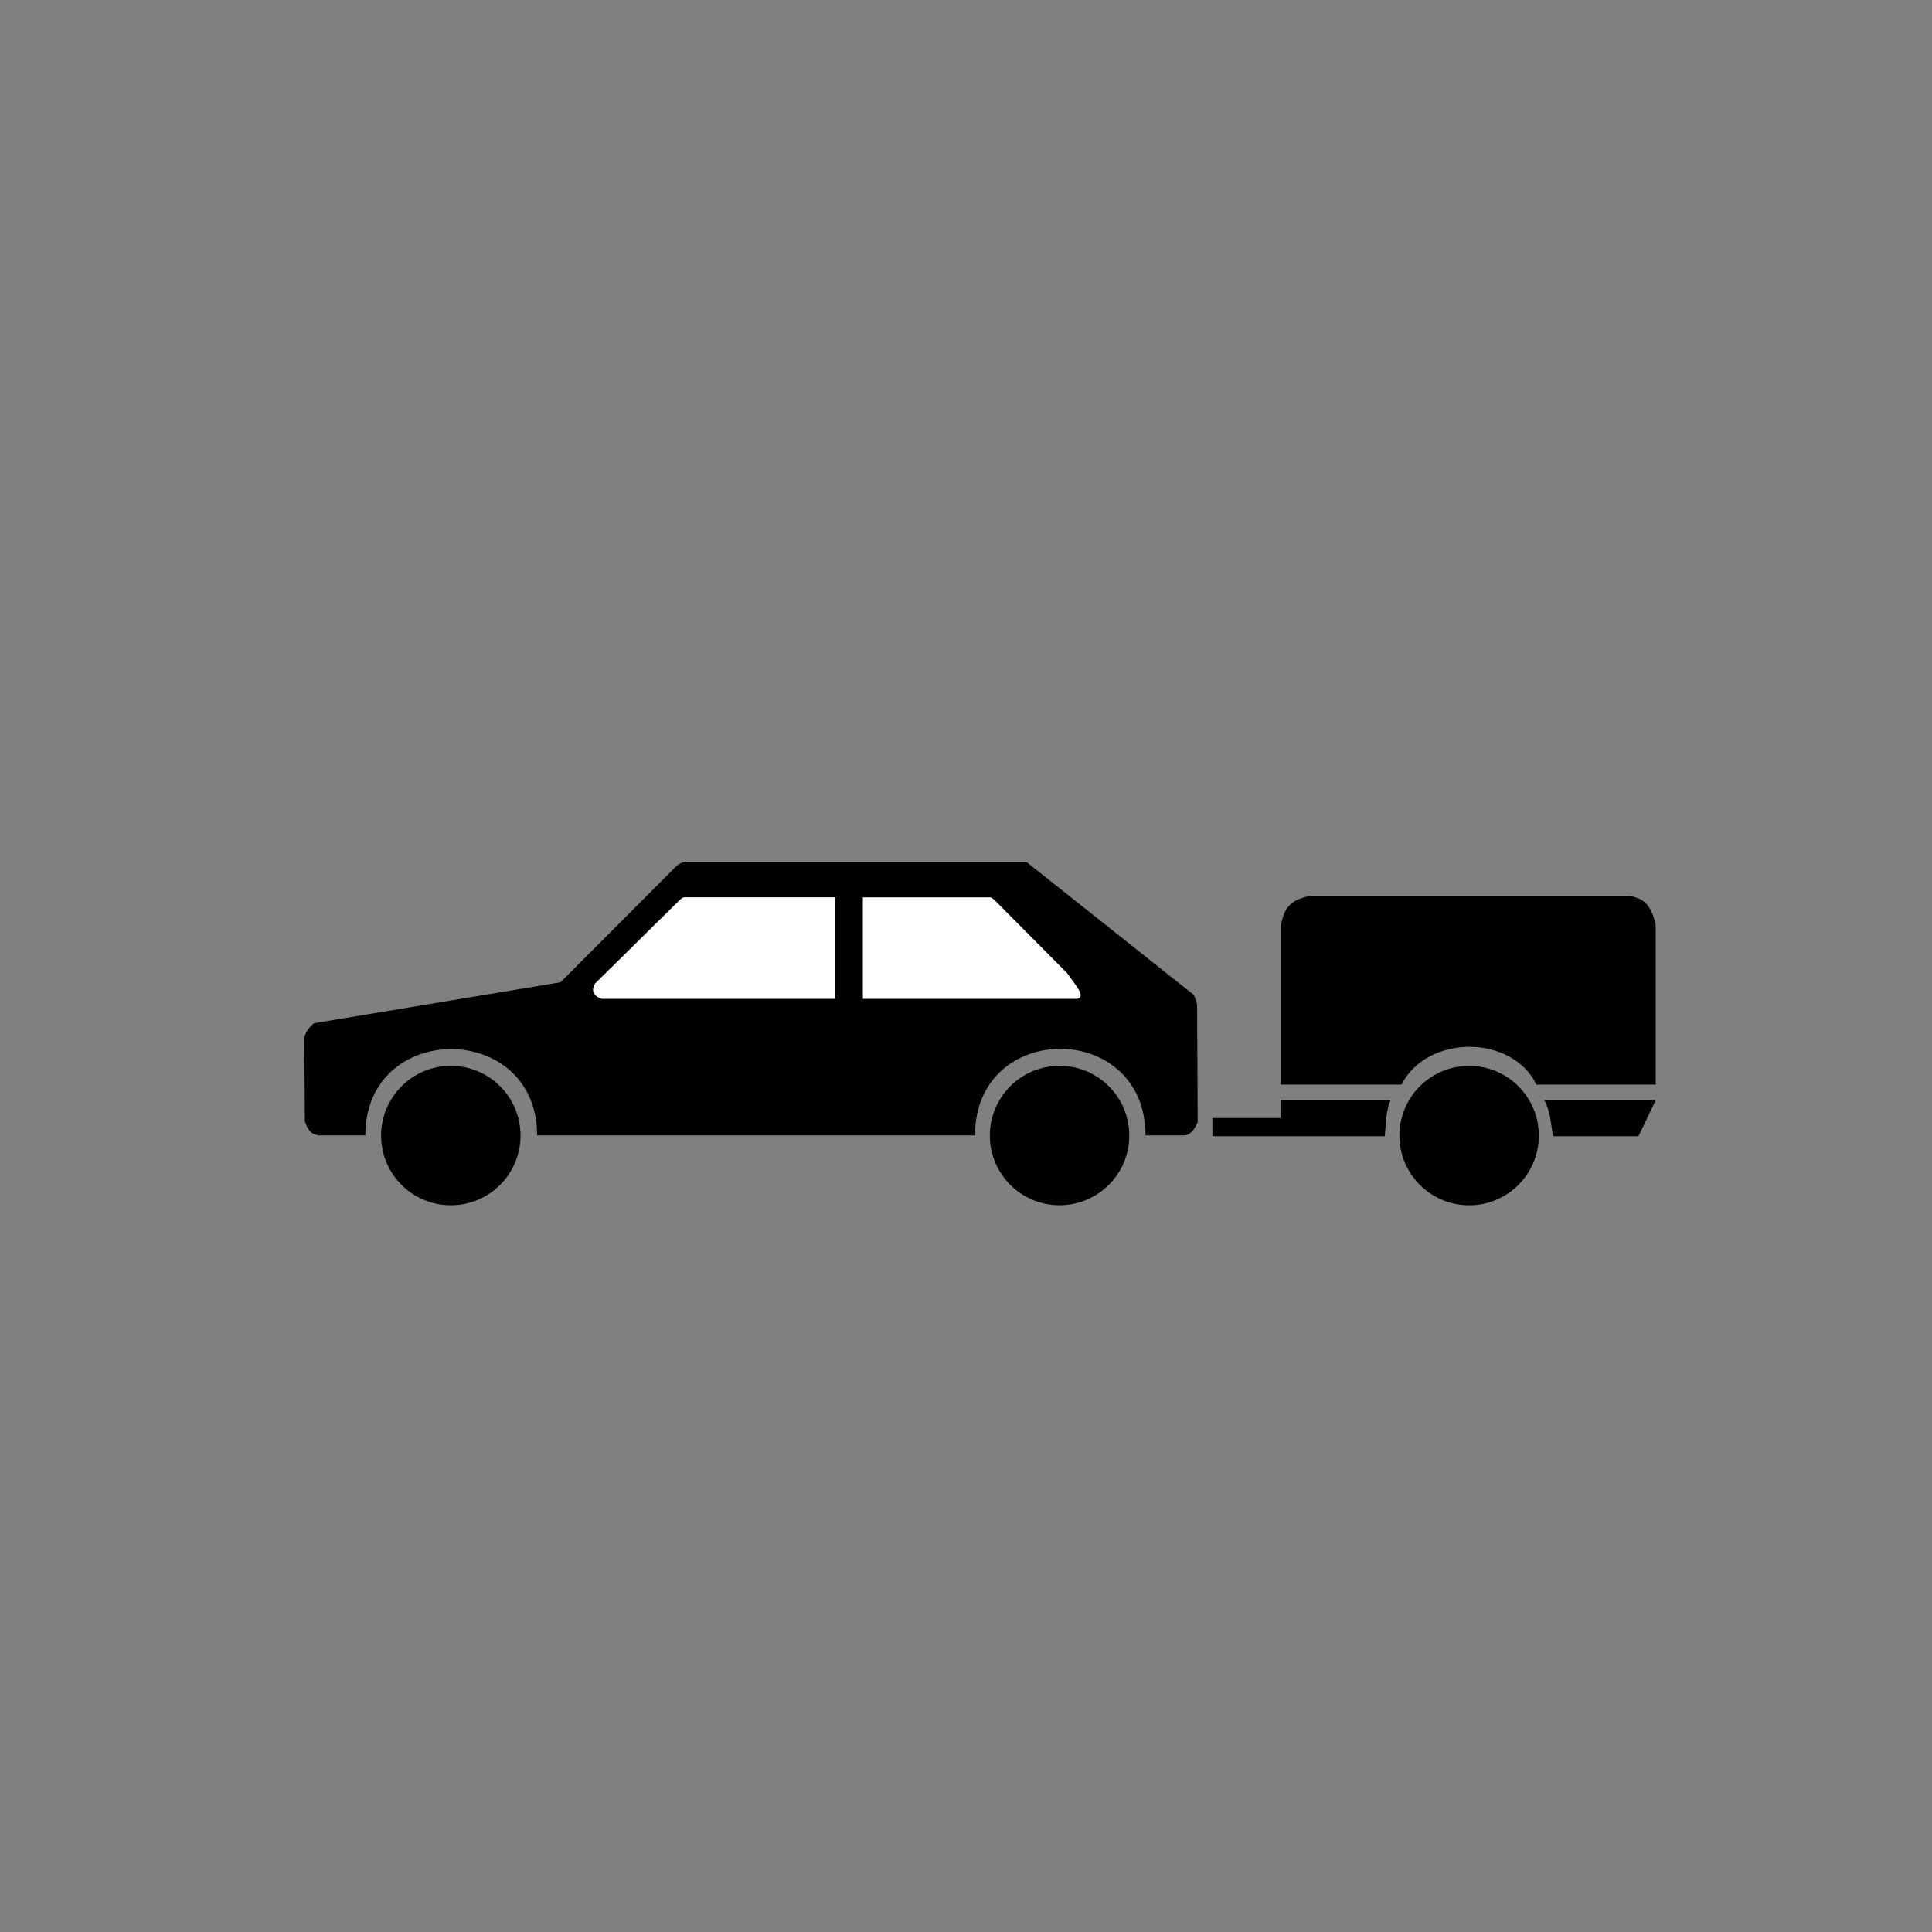 <?xml version="1.0" encoding="UTF-8" standalone="no"?>
<!-- Created with Inkscape (http://www.inkscape.org/) -->

<svg
   xmlns:dc="http://purl.org/dc/elements/1.1/"
   xmlns:cc="http://creativecommons.org/ns#"
   xmlns:rdf="http://www.w3.org/1999/02/22-rdf-syntax-ns#"
   xmlns:svg="http://www.w3.org/2000/svg"
   xmlns="http://www.w3.org/2000/svg"
   xmlns:sodipodi="http://sodipodi.sourceforge.net/DTD/sodipodi-0.dtd"
   xmlns:inkscape="http://www.inkscape.org/namespaces/inkscape"
   width="64"
   height="64"
   id="svg2"
   inkscape:label="Pozadí"
   version="1.1"
   inkscape:version="0.48.3.1 r9886"
   sodipodi:docname="caravan.svg">
  <rect width="100%" height="100%" fill="#808080" stroke="none"/>
  <defs
     id="defs3" />
  <sodipodi:namedview
     id="base"
     pagecolor="#ffffff"
     bordercolor="#666666"
     borderopacity="1.0"
     inkscape:pageopacity="0.0"
     inkscape:pageshadow="2"
     inkscape:zoom="1.979899"
     inkscape:cx="7.9182725"
     inkscape:cy="-19.502815"
     inkscape:document-units="px"
     inkscape:current-layer="layer1"
     showgrid="true"
     inkscape:window-width="1600"
     inkscape:window-height="1147"
     inkscape:window-x="0"
     inkscape:window-y="0"
     inkscape:window-maximized="1"
     inkscape:snap-grids="false">
    <inkscape:grid
       type="xygrid"
       id="grid2984"
       empspacing="4"
       visible="true"
       enabled="true"
       snapvisiblegridlinesonly="true"
       spacingx="5.333px"
       spacingy="5.333px" />
  </sodipodi:namedview>
  <g
     inkscape:label="Vrstva 1"
     inkscape:groupmode="layer"
     id="layer1"
     transform="translate(0,-988.362)">
    <g
       id="layer1-9"
       transform="matrix(0.046,0,0,0.046,9.856,1016.821)">
      <path
         d="m 160.583,199.085 c 0,27.727 -22.477,50.203 -50.203,50.203 -27.726,0 -50.203,-22.477 -50.203,-50.203 0,-27.726 22.477,-50.203 50.203,-50.203 27.727,0 50.203,22.477 50.203,50.203 l 0,0 z"
         style="fill:#000000;fill-opacity:1;fill-rule:nonzero;stroke:none"
         id="path25345"
         inkscape:connector-curvature="0" />
      <path
         d="m 270.54,7.363 c 2.673,-3.095 5.72,-5.755 11.343,-5.409 l 242.868,0 L 645.455,97.793 c 1.332,2.815 2.006,4.972 2.344,6.793 l 0.459,84.927 c -2.244,4.868 -4.883,9.023 -9.59,9.457 l -28.015,0 c 0,-83.032 -122.752,-83.202 -122.752,0 l -315.381,0 c 0,-82.71 -123.686,-83.027 -123.686,0 l -34.175,0 c -2.914,-1.363 -5.536,-0.096 -9.386,-9.884 L 4.898,128.013 c 1.987,-5.557 4.466,-7.674 6.939,-9.83 L 189.362,88.692 270.54,7.363 z"
         style="fill:#000000;fill-opacity:1;fill-rule:evenodd;stroke:none"
         id="path24454"
         inkscape:connector-curvature="0" />
      <path
         d="m 598.962,199.064 c 0,27.727 -22.477,50.203 -50.203,50.203 -27.727,0 -50.203,-22.477 -50.203,-50.203 0,-27.726 22.477,-50.203 50.203,-50.203 27.727,0 50.203,22.477 50.203,50.203 l 0,0 z"
         style="fill:#000000;fill-opacity:1;fill-rule:nonzero;stroke:none"
         id="path25343"
         inkscape:connector-curvature="0" />
      <path
         d="M 554.244,82.163 502.401,29.952 c -1.364,-1.159 -2.437,-2.755 -4.808,-2.404 l -90.498,0 0,73.116 154.234,0 c 7.298,-1.455 -2.306,-11.302 -7.086,-18.501 z"
         style="fill:#ffffff;fill-opacity:1;fill-rule:evenodd;stroke:none"
         id="path26236"
         inkscape:connector-curvature="0" />
      <path
         d="m 787.134,173.561 -79.232,0 0,12.914 -49.04,0 0,13.089 124.083,0 c 0.946,-8.743 0.68,-17.688 4.188,-26.003 z"
         style="fill:#000000;fill-opacity:1;fill-rule:evenodd;stroke:none"
         id="path28093"
         inkscape:connector-curvature="0" />
      <path
         d="m 214.234,89.636 60.496,-59.694 c 1.364,-1.159 2.437,-2.755 4.808,-2.404 l 107.57,0 0,73.116 -168.266,0 c -6.406,-2.527 -7.272,-6.357 -4.607,-11.017 z"
         style="fill:#ffffff;fill-opacity:1;fill-rule:evenodd;stroke:none"
         id="path25349"
         inkscape:connector-curvature="0" />
      <path
         d="m 893.919,199.099 c 0,27.727 -22.477,50.203 -50.203,50.203 -27.727,0 -50.203,-22.477 -50.203,-50.203 0,-27.726 22.477,-50.203 50.203,-50.203 27.727,0 50.203,22.477 50.203,50.203 l 0,0 z"
         style="fill:#000000;fill-opacity:1;fill-rule:nonzero;stroke:none"
         id="path26315"
         inkscape:connector-curvature="0" />
      <path
         d="m 708.077,162.391 0,-113.787 c 2.469,-17.736 11.56,-19.442 19.895,-21.989 l 232.111,0 c 6.323,1.635 14.063,2.984 17.975,20.593 l 0,115.183 -85.863,0 c -17.626,-36.186 -78.534,-36.349 -97.207,0 l -86.911,0 z"
         style="fill:#000000;fill-opacity:1;fill-rule:evenodd;stroke:none"
         id="path26317"
         inkscape:connector-curvature="0" />
      <path
         d="m 978.145,173.561 -12.478,26.003 -61.431,0 c -1.83,-8.714 -1.713,-17.706 -6.457,-26.003 l 80.366,0 z"
         style="fill:#000000;fill-opacity:1;fill-rule:evenodd;stroke:none"
         id="path27206"
         inkscape:connector-curvature="0" />
    </g>
  </g>
</svg>
